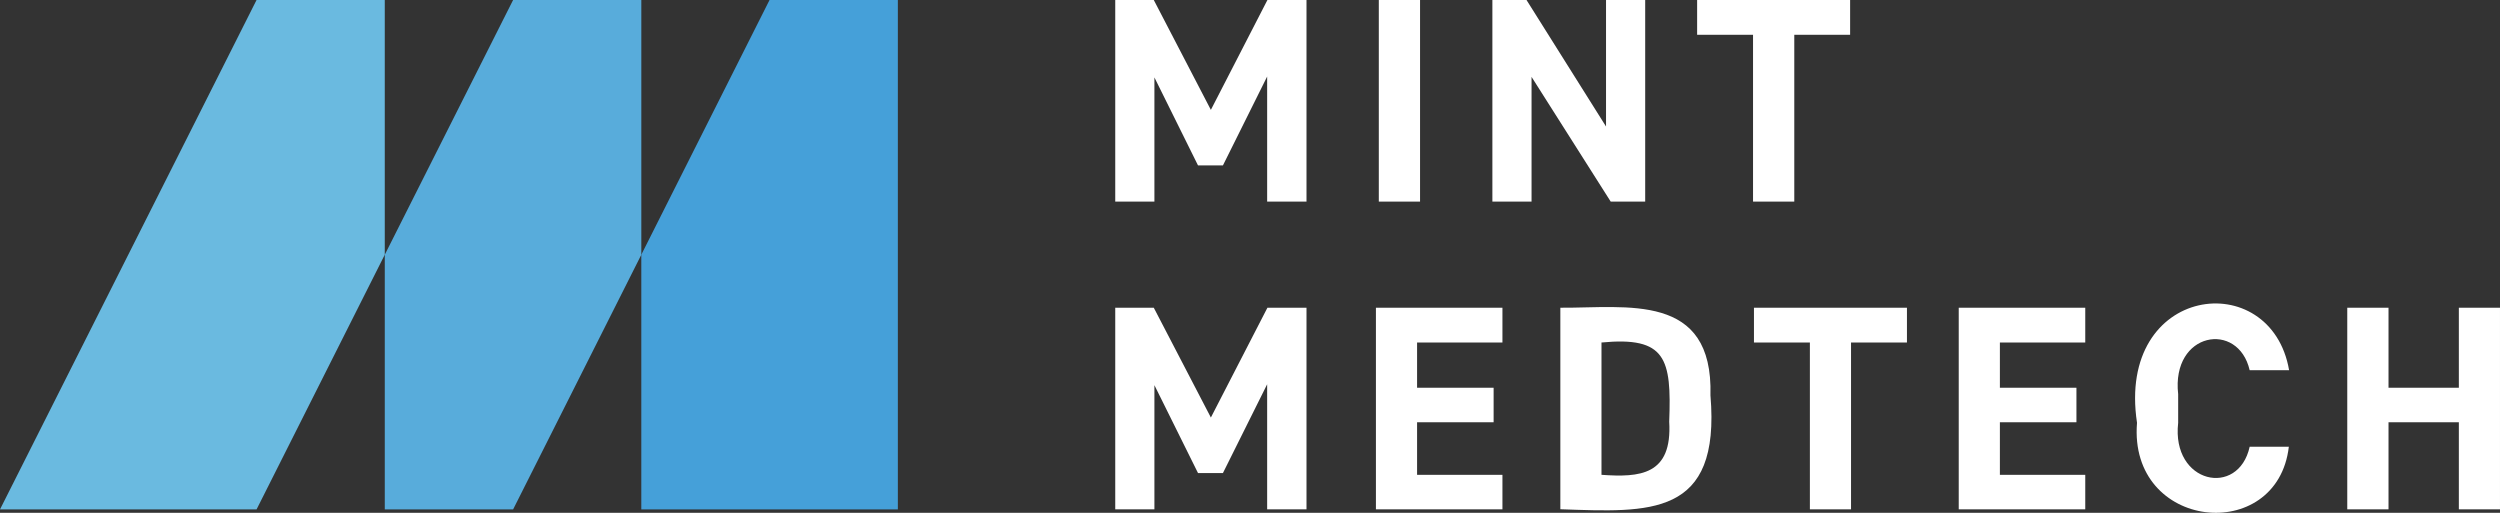 <svg width="195" height="40" viewBox="0 0 195 40" fill="none" xmlns="http://www.w3.org/2000/svg">
<rect x="0" y="0" width="195" height="40" fill="#333333" stroke="none"/>
<g clip-path="url(#clip0_181_19337)">
<path d="M70.033 0V39.735H60.024H50.022V19.867L60.024 0H70.033Z" fill="#45A0D9"/>
<path d="M50.023 0V19.867L40.022 39.735H30.013V19.867L40.022 0H50.023Z" fill="#58ACDB"/>
<path d="M20.011 0H30.012V19.867L20.011 39.735H10.002H0L20.011 0Z" fill="#6ABAE0"/>
<path d="M94.448 8.57L98.859 0H101.907V15.725H98.838V5.969L95.389 12.901H93.444L90.044 6.039V15.725H86.989V0H89.995L94.448 8.57Z" fill="white"/>
<path d="M110.764 0H107.547V15.725H110.764V0Z" fill="white"/>
<path d="M128.325 0V15.725H125.635L119.461 5.997V15.725H116.406V0H119.068L125.27 9.867V0H128.325Z" fill="white"/>
<path d="M144.309 0V2.713H139.954V15.725H136.737V2.713H132.376V0H144.309Z" fill="white"/>
<path d="M94.448 32.567L98.859 24.003H101.907V39.728H98.838V29.973L95.389 36.897H93.444L90.044 30.042V39.728H86.989V24.003H89.995L94.448 32.567Z" fill="white"/>
<path d="M117.19 24.003V26.716H110.532V30.244H116.502V32.936H110.532V37.037H117.19V39.728H107.322V24.003H117.19Z" fill="white"/>
<path d="M121.707 39.728V24.002C126.89 24.037 133.64 22.768 133.415 30.836C134.223 40.376 128.66 39.958 121.707 39.721V39.728ZM130.198 32.894C130.388 27.963 129.945 26.234 124.916 26.715V37.036C127.901 37.245 130.451 37.078 130.198 32.887" fill="white"/>
<path d="M148.742 24.003V26.716H144.38V39.728H141.171V26.716H136.809V24.003H148.742Z" fill="white"/>
<path d="M162.65 24.003V26.716H155.991V30.244H161.962V32.936H155.991V37.037H162.65V39.728H152.781V24.003H162.65Z" fill="white"/>
<path d="M175.474 28.878C174.582 25 169.349 25.879 169.897 30.747V32.978C169.356 37.734 174.596 38.829 175.474 34.847H178.529C177.63 42.532 166.006 41.381 166.687 32.978C165.058 22.183 177.146 20.726 178.55 28.878H175.474Z" fill="white"/>
<path d="M186.304 30.244H191.79V24.003H194.999V39.728H191.79V32.936H186.304V39.728H183.087V24.003H186.304V30.244Z" fill="white"/>
</g>
<defs>
<clipPath id="clip0_181_19337">
<rect width="195" height="40" fill="white"/>
</clipPath>
</defs>
</svg>
